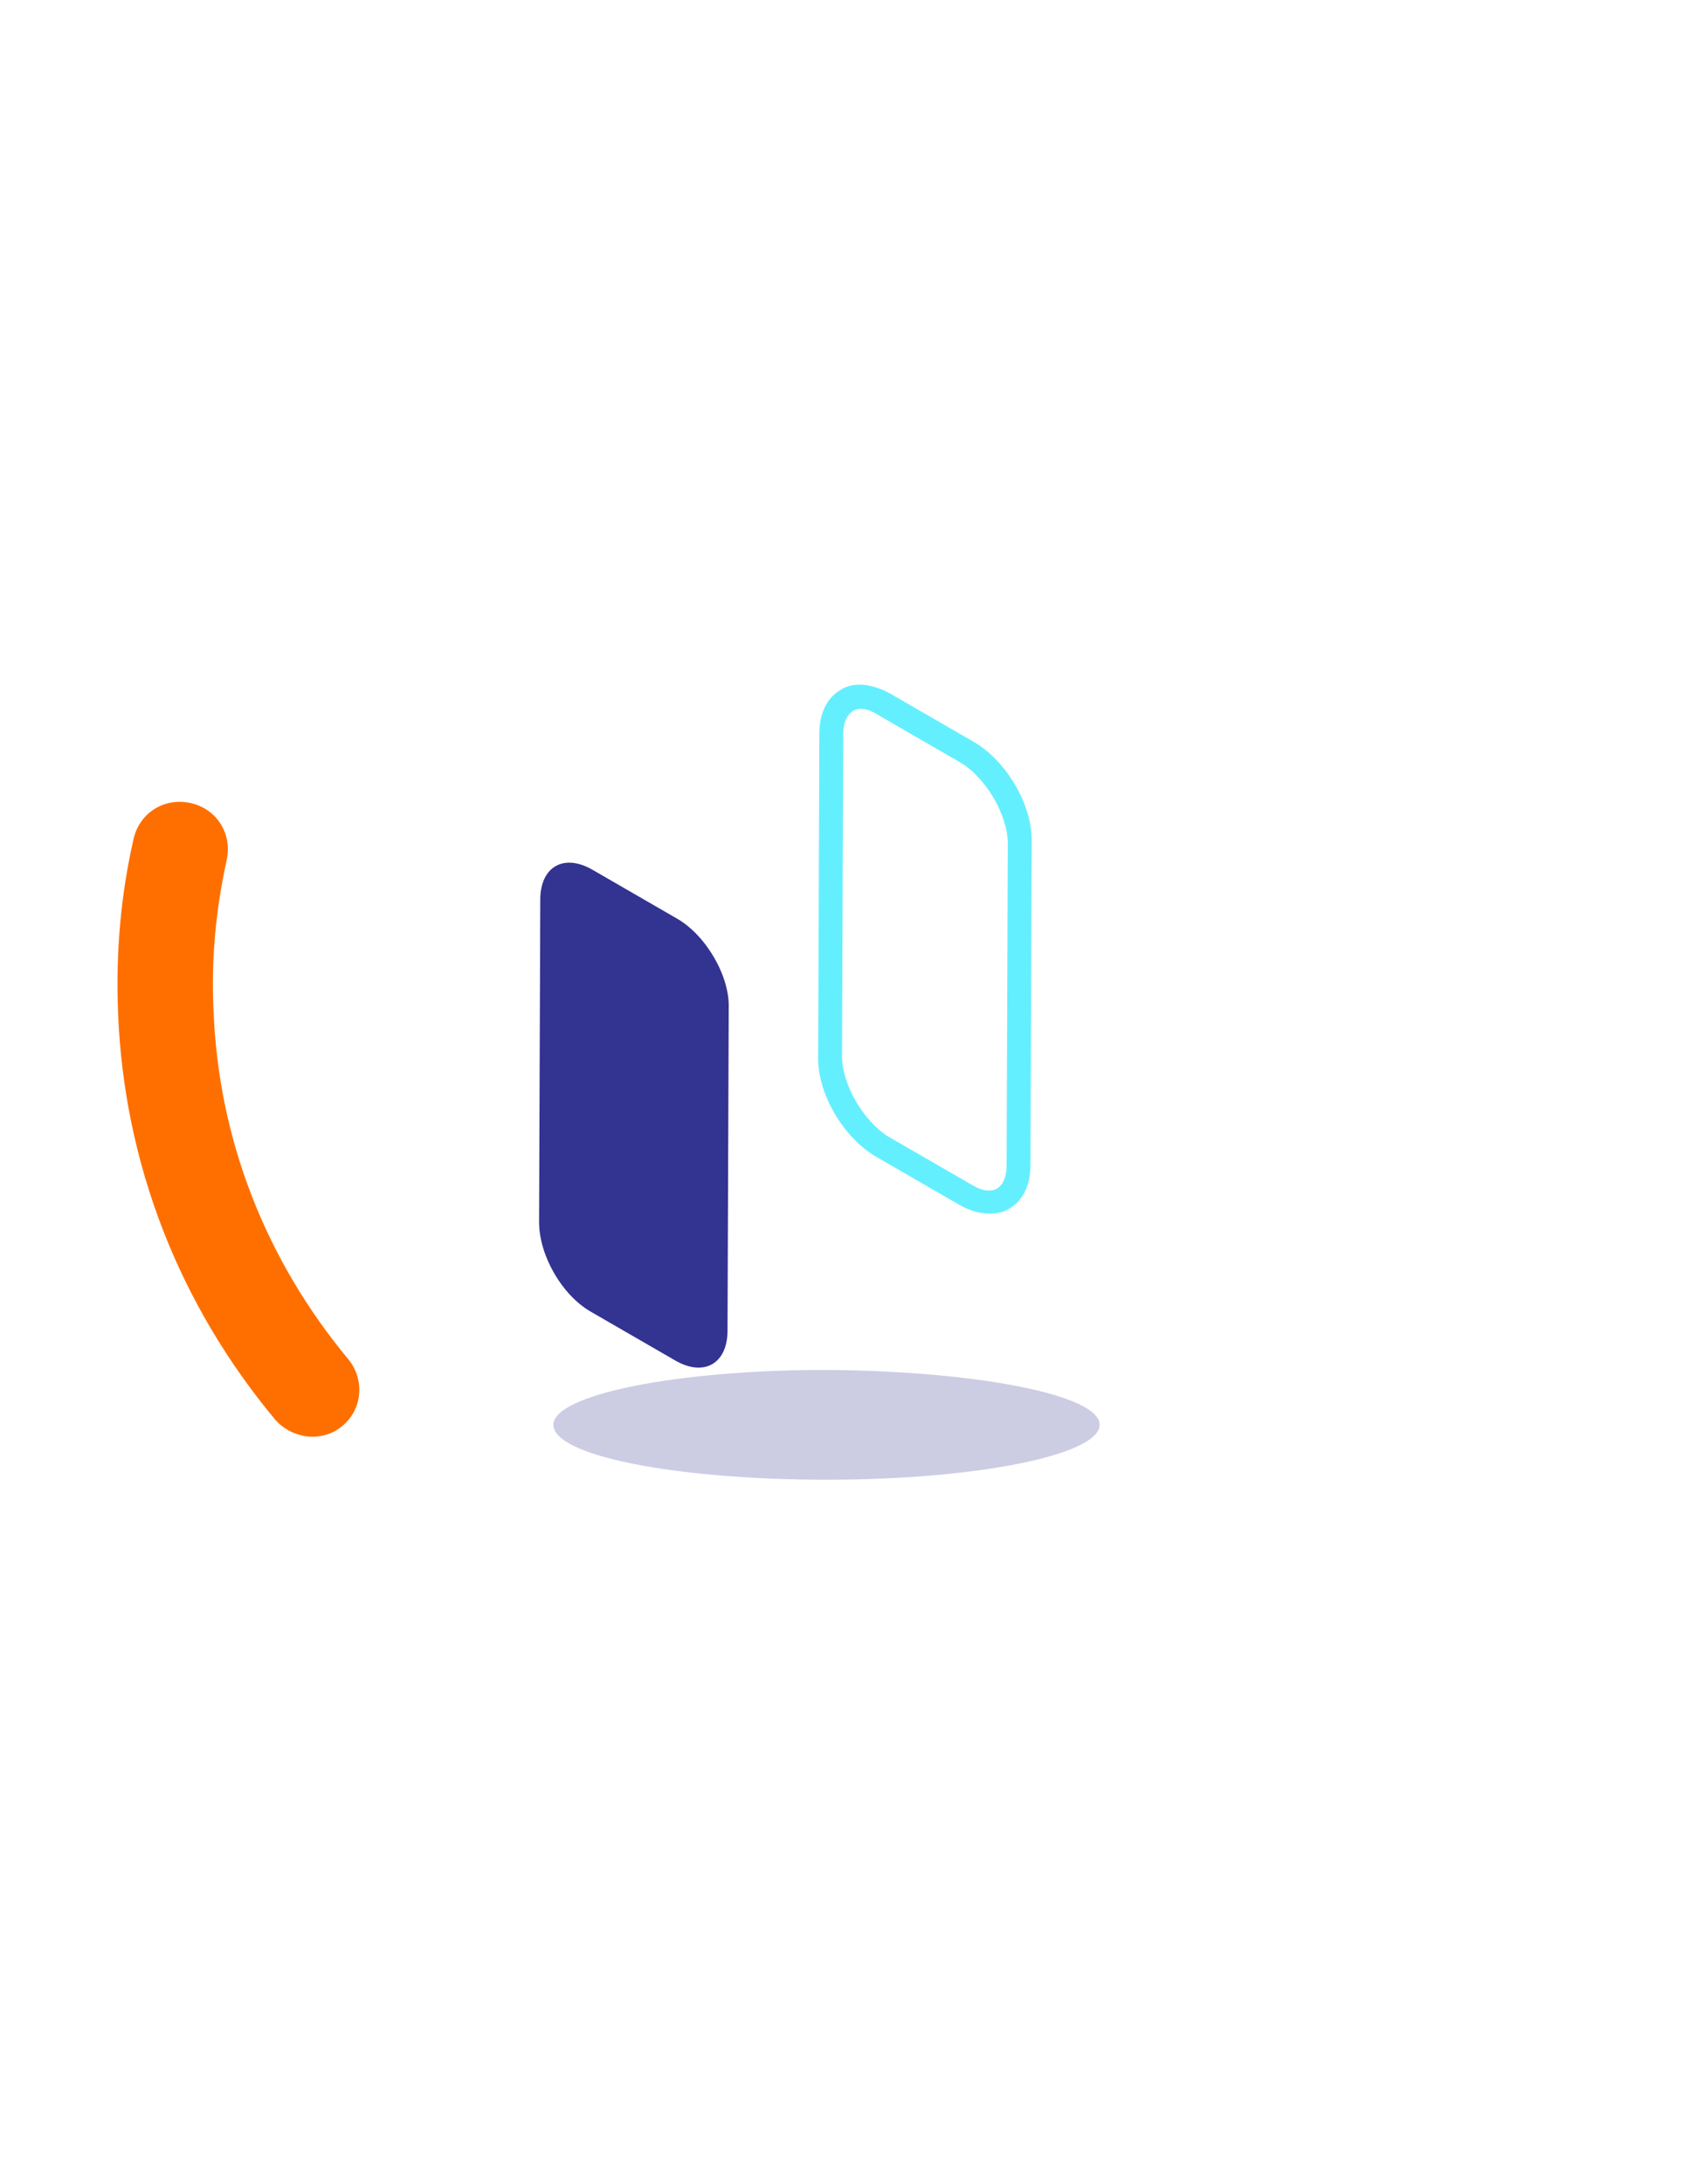 <?xml version="1.0" encoding="utf-8"?>
<!-- Generator: Adobe Illustrator 22.1.0, SVG Export Plug-In . SVG Version: 6.00 Build 0)  -->
<svg version="1.1" id="Layer_1" xmlns="http://www.w3.org/2000/svg" xmlns:xlink="http://www.w3.org/1999/xlink" x="0px" y="0px"
	 viewBox="0 0 141.7 183" style="enable-background:new 0 0 141.7 183;" xml:space="preserve">
<style type="text/css">
	.st0{fill:#FFFFFF;}
	.st1{fill:#FF6F00;}
	.st2{filter:url(#Adobe_OpacityMaskFilter);}
	.st3{mask:url(#mask-2_1_);fill:#FFFFFF;}
	.st4{opacity:0.8;fill:#000076;enable-background:new    ;}
	.st5{fill:#64EFFF;}
	.st6{fill:#000076;fill-opacity:0.2;}
</style>
<title>Transparency Copy</title>
<desc>Created with Sketch.</desc>
<g id="Desktop">
	<g id="_x35_-Project-" transform="translate(-209, -3005)">
		<g id="Transparency-Copy" transform="translate(209, 3005)">
			<path id="Fill-1" class="st0" d="M98.7,127.1c-0.9,0-1.8-0.4-2.4-1.2c-1-1.3-0.8-3.2,0.5-4.2c12.6-9.8,19.8-25.2,19.1-41.2
				C114.9,53.2,91.7,31.9,64.4,33c-16.1,0.7-31,9.2-39.7,22.8c-0.9,1.4-2.8,1.8-4.1,0.9c-1.4-0.9-1.8-2.8-0.9-4.1
				C29.4,37.3,46.1,27.8,64.2,27c30.6-1.2,56.5,22.6,57.8,53.3c0.7,17.9-7.3,35.2-21.5,46.2C100,126.9,99.3,127.1,98.7,127.1"/>
			<path id="Fill-3" class="st0" d="M66.4,138.2c-11.8,0-23-3.6-32.5-10.6c-1.3-1-1.6-2.8-0.7-4.2c1-1.3,2.8-1.6,4.2-0.7
				c9.1,6.6,19.9,9.8,31.1,9.4c5.8-0.2,11.4-1.5,16.7-3.6c1.5-0.6,3.3,0.1,3.9,1.6c0.6,1.5-0.1,3.3-1.6,3.9
				c-5.9,2.4-12.2,3.8-18.7,4.1C67.9,138.1,67.1,138.2,66.4,138.2"/>
			<path id="Fill-5" class="st1" d="M26.2,120.4c-1.1,0-2.3-0.5-3.1-1.4C15,109.3,10.4,97.5,9.9,84.9c-0.2-4.9,0.2-9.8,1.3-14.6
				c0.5-2.2,2.6-3.5,4.8-3c2.2,0.5,3.5,2.6,3,4.8c-0.9,4.1-1.3,8.3-1.1,12.5c0.4,10.9,4.4,21,11.3,29.3c1.4,1.7,1.2,4.2-0.5,5.6
				C28,120.1,27.1,120.4,26.2,120.4"/>
			<g id="Group-9" transform="translate(86, 93.637)">
				<g id="Clip-8">
				</g>
				<defs>
					<filter id="Adobe_OpacityMaskFilter" filterUnits="userSpaceOnUse" x="10.2" y="27" width="35" height="35">
						<feColorMatrix  type="matrix" values="1 0 0 0 0  0 1 0 0 0  0 0 1 0 0  0 0 0 1 0"/>
					</filter>
				</defs>
				<mask maskUnits="userSpaceOnUse" x="10.2" y="27" width="35" height="35" id="mask-2_1_">
					<g class="st2">
						<polygon id="path-1_1_" class="st0" points="10.2,27 45.2,27 45.2,62 10.2,62 						"/>
					</g>
				</mask>
				<path id="Fill-7" class="st3" d="M41.2,62c-1,0-2-0.4-2.8-1.2l-27-27c-1.6-1.6-1.6-4.1,0-5.7c1.6-1.6,4.1-1.6,5.7,0l27,27
					c1.6,1.6,1.6,4.1,0,5.7C43.2,61.6,42.2,62,41.2,62"/>
			</g>
			<path id="Fill-10" class="st0" d="M59.9,66.2c-0.2,0-0.5,0.1-0.6,0.2c-0.5,0.3-0.8,1-0.8,1.9l-0.1,27c0,2.4,1.8,5.4,3.8,6.7
				l7.1,4.1c0.8,0.5,1.6,0.6,2.1,0.3c0.5-0.3,0.8-1,0.8-1.9l0.1-27c0-2.4-1.8-5.4-3.8-6.7l-7.1-4.1C60.8,66.4,60.3,66.2,59.9,66.2
				 M70.8,108.6c-0.8,0-1.6-0.2-2.5-0.7l-7.1-4.1c-2.7-1.6-4.9-5.3-4.8-8.4l0.1-27c0-1.7,0.6-3,1.8-3.7c1.1-0.7,2.6-0.5,4.1,0.3
				l7.1,4.1c2.7,1.6,4.9,5.3,4.8,8.4l-0.1,27c0,1.7-0.6,3-1.8,3.7C72,108.4,71.4,108.6,70.8,108.6"/>
			<path id="Fill-12" class="st4" d="M56.8,77l-7.1-4.1c-2.4-1.4-4.4-0.3-4.4,2.5l-0.1,27c0,2.8,1.9,6.1,4.3,7.5l7.1,4.1
				c2.4,1.4,4.4,0.3,4.4-2.5l0.1-27C61.2,81.8,59.2,78.4,56.8,77"/>
			<path id="Fill-14" class="st5" d="M72.1,59.4c-0.2,0-0.5,0.1-0.6,0.2c-0.5,0.3-0.8,1-0.8,1.9l-0.1,27c0,2.4,1.8,5.4,3.8,6.7
				l7.1,4.1c0.8,0.5,1.6,0.6,2.1,0.3c0.5-0.3,0.8-1,0.8-1.9l0.1-27c0-2.4-1.8-5.4-3.8-6.7l-7.1-4.1C73,59.5,72.5,59.4,72.1,59.4
				 M83,101.7c-0.8,0-1.6-0.2-2.5-0.7l-7.1-4.1c-2.7-1.6-4.9-5.3-4.8-8.4l0.1-27c0-1.7,0.6-3,1.8-3.7c1.1-0.7,2.6-0.5,4.1,0.3
				l7.1,4.1c2.7,1.6,4.9,5.3,4.8,8.4l-0.1,27c0,1.7-0.6,3-1.8,3.7C84.1,101.6,83.6,101.7,83,101.7"/>
			<path id="Fill-16" class="st6" d="M92.2,119.4c0,2.5-10.2,4.6-22.9,4.6c-12.6,0-22.9-2-22.9-4.6c0-2.5,10.2-4.6,22.9-4.6
				C82,114.9,92.2,116.9,92.2,119.4"/>
		</g>
	</g>
</g>
</svg>
